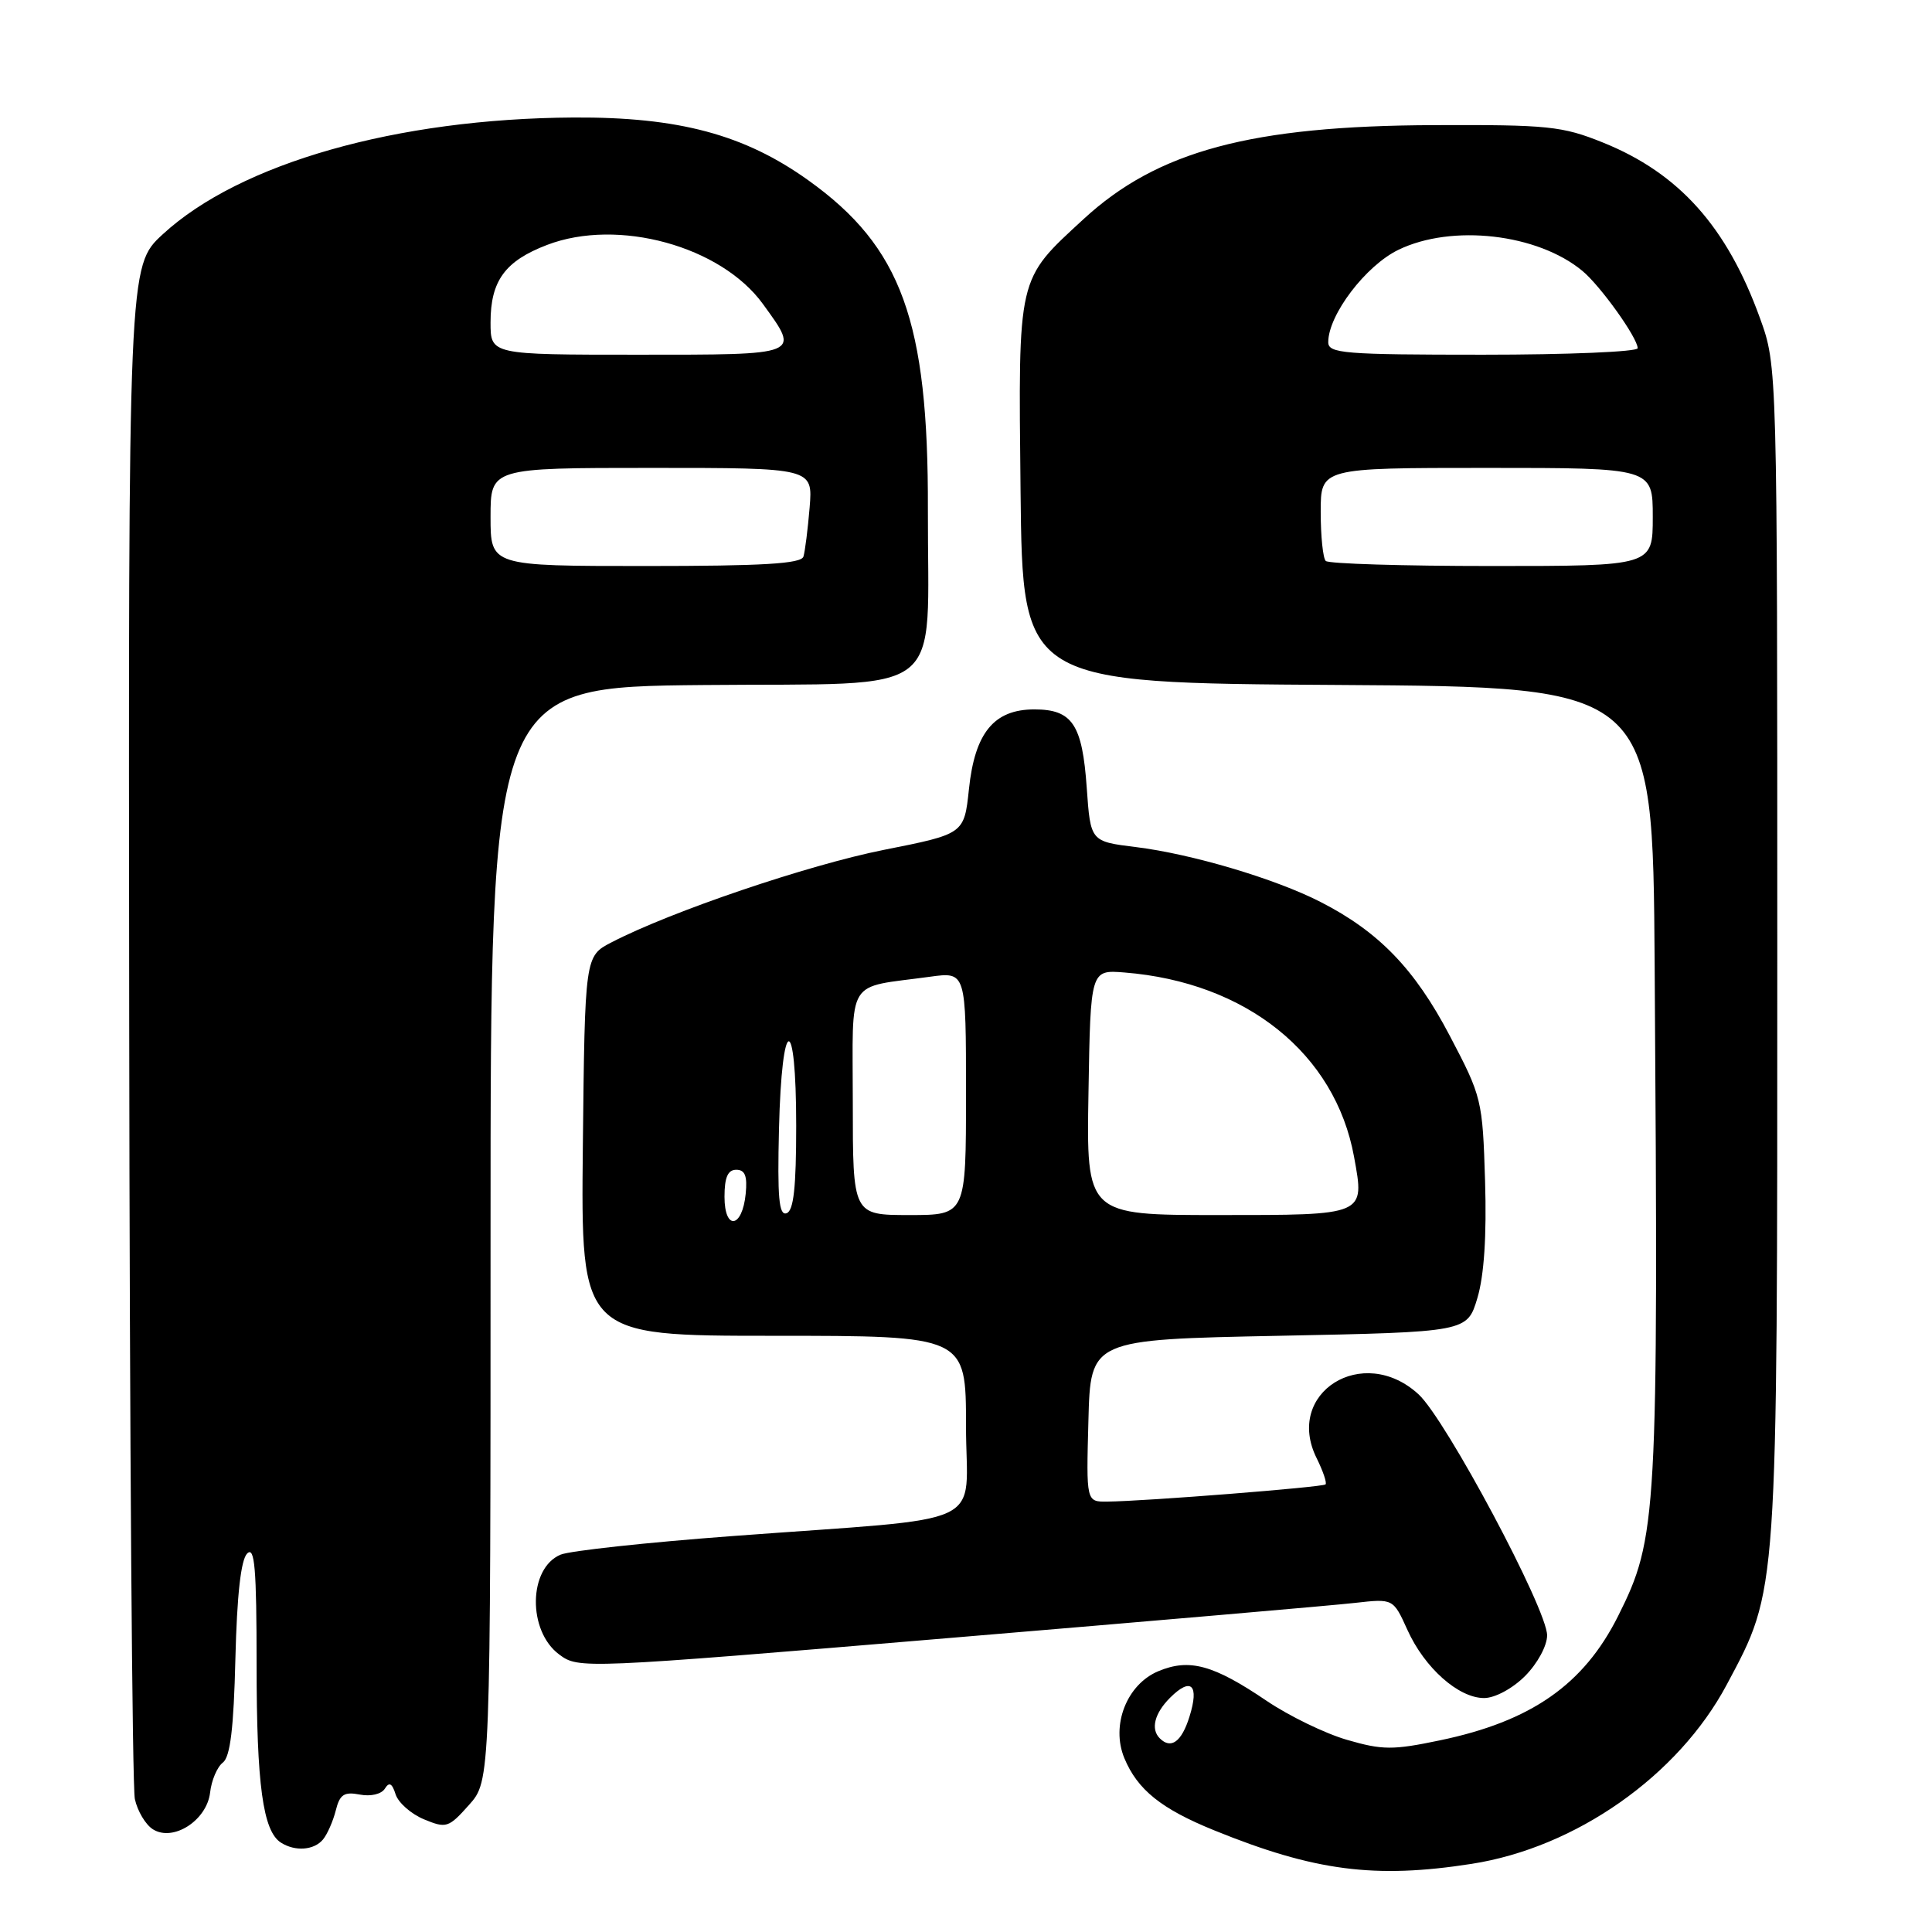 <?xml version="1.0" encoding="UTF-8" standalone="no"?>
<!DOCTYPE svg PUBLIC "-//W3C//DTD SVG 1.1//EN" "http://www.w3.org/Graphics/SVG/1.1/DTD/svg11.dtd" >
<svg xmlns="http://www.w3.org/2000/svg" xmlns:xlink="http://www.w3.org/1999/xlink" version="1.1" viewBox="0 0 256 256">
 <g >
 <path fill="currentColor"
d=" M 195.00 246.97 C 208.81 244.82 222.36 235.30 228.79 223.25 C 235.61 210.45 235.50 212.04 235.50 126.00 C 235.50 48.50 235.50 48.50 233.21 42.17 C 228.83 30.04 222.47 22.94 212.38 18.88 C 207.00 16.71 205.11 16.52 190.00 16.58 C 165.77 16.67 153.38 20.00 143.58 29.03 C 134.74 37.18 134.93 36.36 135.23 65.15 C 135.50 90.50 135.50 90.50 177.25 90.76 C 219.00 91.02 219.00 91.02 219.25 127.76 C 219.75 201.09 219.60 203.76 214.41 214.13 C 209.85 223.23 202.89 228.09 190.77 230.61 C 184.56 231.91 183.17 231.90 178.49 230.54 C 175.58 229.70 170.80 227.37 167.85 225.38 C 160.78 220.59 157.61 219.72 153.49 221.44 C 149.30 223.19 147.18 228.61 148.98 232.96 C 150.72 237.15 153.86 239.68 160.89 242.53 C 174.17 247.93 182.18 248.97 195.00 246.97 Z  M 42.80 243.74 C 43.37 243.05 44.13 241.32 44.49 239.90 C 45.02 237.77 45.59 237.39 47.68 237.79 C 49.13 238.07 50.55 237.73 51.00 237.00 C 51.57 236.08 51.96 236.29 52.42 237.76 C 52.78 238.87 54.47 240.36 56.18 241.07 C 59.13 242.29 59.44 242.20 62.14 239.17 C 65.00 235.97 65.00 235.97 65.00 163.50 C 65.00 91.03 65.00 91.03 93.23 90.77 C 126.02 90.46 122.89 92.91 122.95 67.50 C 123.02 42.53 119.47 32.74 107.12 23.90 C 98.63 17.82 89.91 15.49 76.00 15.57 C 52.58 15.71 31.79 21.62 21.56 31.05 C 17.00 35.25 17.00 35.25 17.12 135.38 C 17.18 190.44 17.52 236.80 17.87 238.39 C 18.22 239.98 19.29 241.78 20.26 242.39 C 22.95 244.09 27.41 241.21 27.84 237.52 C 28.02 235.91 28.78 234.12 29.53 233.55 C 30.51 232.79 30.97 229.00 31.19 219.80 C 31.40 211.34 31.92 206.68 32.75 205.85 C 33.75 204.85 34.00 207.79 34.00 220.56 C 34.00 236.50 34.84 242.65 37.23 244.16 C 39.11 245.36 41.62 245.17 42.80 243.74 Z  M 202.08 222.08 C 203.72 220.43 205.00 218.08 205.00 216.69 C 205.00 213.23 191.58 188.07 187.96 184.75 C 180.60 177.99 170.14 184.56 174.47 193.23 C 175.31 194.93 175.84 196.49 175.64 196.69 C 175.27 197.06 151.75 198.92 146.72 198.97 C 143.93 199.00 143.93 199.00 144.22 188.25 C 144.50 177.50 144.50 177.50 169.46 177.00 C 194.41 176.50 194.41 176.50 195.76 172.00 C 196.65 169.03 197.00 163.76 196.78 156.50 C 196.45 145.74 196.35 145.32 192.09 137.22 C 187.46 128.39 182.69 123.45 174.97 119.51 C 168.96 116.43 157.90 113.15 150.50 112.24 C 144.50 111.50 144.50 111.50 144.00 104.40 C 143.41 95.97 142.09 94.00 137.05 94.00 C 131.71 94.00 129.17 97.09 128.39 104.56 C 127.76 110.50 127.76 110.50 117.13 112.61 C 107.12 114.60 88.90 120.78 81.04 124.86 C 77.50 126.69 77.50 126.69 77.23 151.85 C 76.97 177.00 76.97 177.00 102.48 177.00 C 128.00 177.00 128.00 177.00 128.00 188.93 C 128.00 202.73 131.83 200.93 97.00 203.54 C 85.72 204.38 75.50 205.49 74.28 206.00 C 70.00 207.79 69.89 216.11 74.10 219.23 C 76.67 221.14 77.06 221.13 125.60 217.06 C 152.49 214.81 176.78 212.71 179.56 212.39 C 184.61 211.82 184.61 211.82 186.49 215.97 C 188.76 221.00 193.26 225.00 196.65 225.00 C 198.08 225.00 200.41 223.75 202.08 222.08 Z  M 153.67 230.33 C 152.45 229.11 152.98 227.02 155.04 224.96 C 157.83 222.17 158.94 223.24 157.61 227.47 C 156.57 230.81 155.16 231.83 153.67 230.33 Z  M 175.67 74.33 C 175.30 73.97 175.00 71.04 175.00 67.83 C 175.00 62.00 175.00 62.00 197.00 62.00 C 219.00 62.00 219.00 62.00 219.00 68.50 C 219.00 75.00 219.00 75.00 197.67 75.00 C 185.93 75.00 176.03 74.70 175.67 74.33 Z  M 176.00 45.34 C 176.00 41.73 180.96 35.20 185.30 33.10 C 192.40 29.66 203.75 30.97 209.68 35.90 C 212.08 37.89 217.00 44.78 217.00 46.14 C 217.00 46.61 207.78 47.00 196.50 47.00 C 178.06 47.00 176.00 46.83 176.00 45.34 Z  M 65.00 68.50 C 65.00 62.00 65.00 62.00 86.35 62.00 C 107.71 62.00 107.71 62.00 107.28 67.25 C 107.04 70.14 106.67 73.06 106.46 73.75 C 106.16 74.70 101.08 75.00 85.53 75.00 C 65.00 75.00 65.00 75.00 65.00 68.50 Z  M 65.00 42.72 C 65.00 37.21 66.92 34.58 72.50 32.45 C 81.88 28.86 95.53 32.61 101.09 40.28 C 106.04 47.11 106.31 47.00 84.50 47.00 C 65.00 47.00 65.00 47.00 65.00 42.72 Z  M 96.00 158.58 C 96.00 156.00 96.44 155.00 97.56 155.00 C 98.72 155.00 99.04 155.83 98.81 158.17 C 98.36 162.76 96.00 163.10 96.00 158.58 Z  M 103.22 149.59 C 103.59 134.36 105.50 134.00 105.50 149.17 C 105.50 157.36 105.16 160.45 104.22 160.76 C 103.21 161.10 103.00 158.68 103.22 149.59 Z  M 113.00 146.08 C 113.00 129.22 111.92 130.98 123.25 129.42 C 128.00 128.77 128.00 128.77 128.00 144.89 C 128.00 161.00 128.00 161.00 120.50 161.00 C 113.00 161.00 113.00 161.00 113.00 146.08 Z  M 144.23 144.75 C 144.50 128.50 144.50 128.50 149.00 128.86 C 165.15 130.15 176.93 139.61 179.42 153.29 C 180.84 161.09 181.06 161.00 161.41 161.00 C 143.95 161.00 143.95 161.00 144.23 144.75 Z "/>
</g>
</svg>